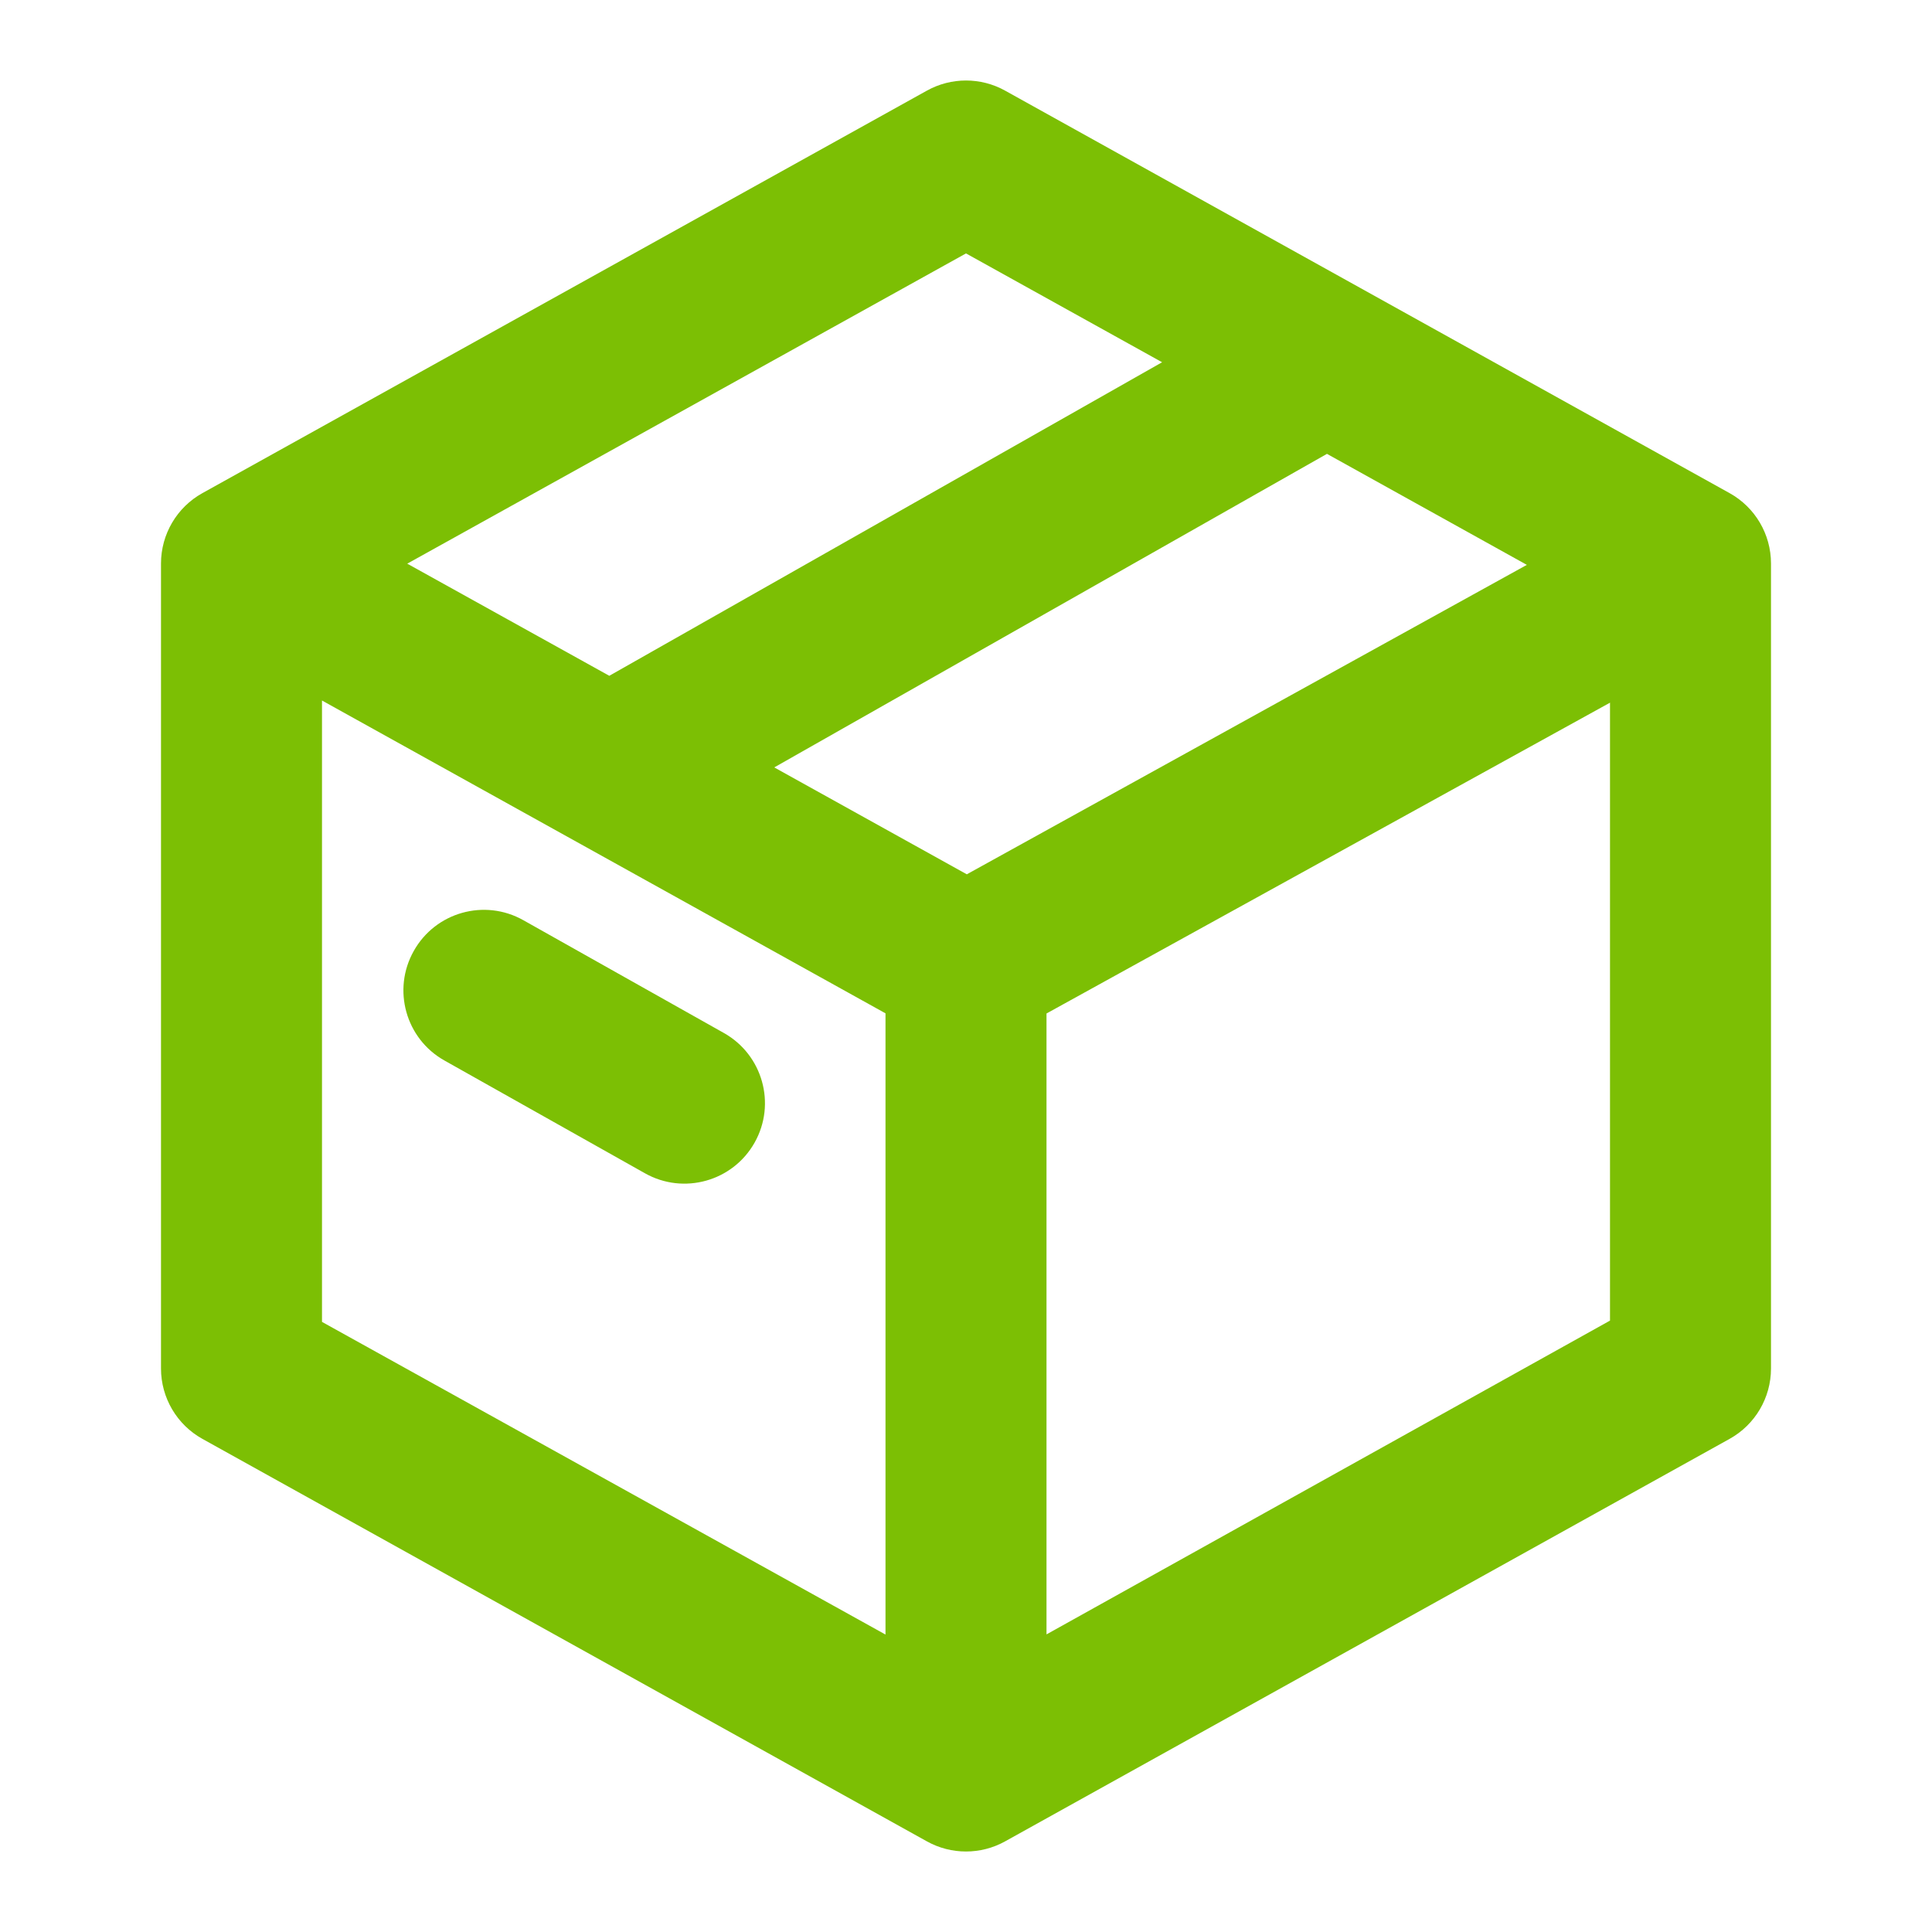 <svg width="24" height="24" viewBox="0 0 24 24" fill="none" xmlns="http://www.w3.org/2000/svg">
<path fill-rule="evenodd" clip-rule="evenodd" d="M9.618 9.533L12.01 10.861L18.967 7.017L16.484 5.638L9.618 9.533ZM14.436 4.5L12 3.148L5.059 7.002L7.569 8.395L14.436 4.5ZM13 20.303L20 16.405V8.729L13 12.59V20.303ZM11 12.588L4 8.702V16.421L11 20.305V12.588ZM2.514 6.126L11.514 1.126C11.816 0.958 12.184 0.958 12.486 1.126L21.486 6.126C21.803 6.302 22 6.637 22 7V17C22 17.363 21.803 17.698 21.486 17.874L12.486 22.874C12.184 23.042 11.816 23.042 11.514 22.874L2.514 17.874C2.197 17.698 2 17.363 2 17V7C2 6.637 2.197 6.302 2.514 6.126ZM5.521 13.174C5.04 12.904 4.869 12.294 5.14 11.813C5.41 11.331 6.02 11.16 6.501 11.431L8.992 12.832C9.474 13.103 9.645 13.713 9.374 14.194C9.103 14.675 8.493 14.846 8.012 14.575L5.521 13.174Z" fill="#7CBF04"/>
</svg>

